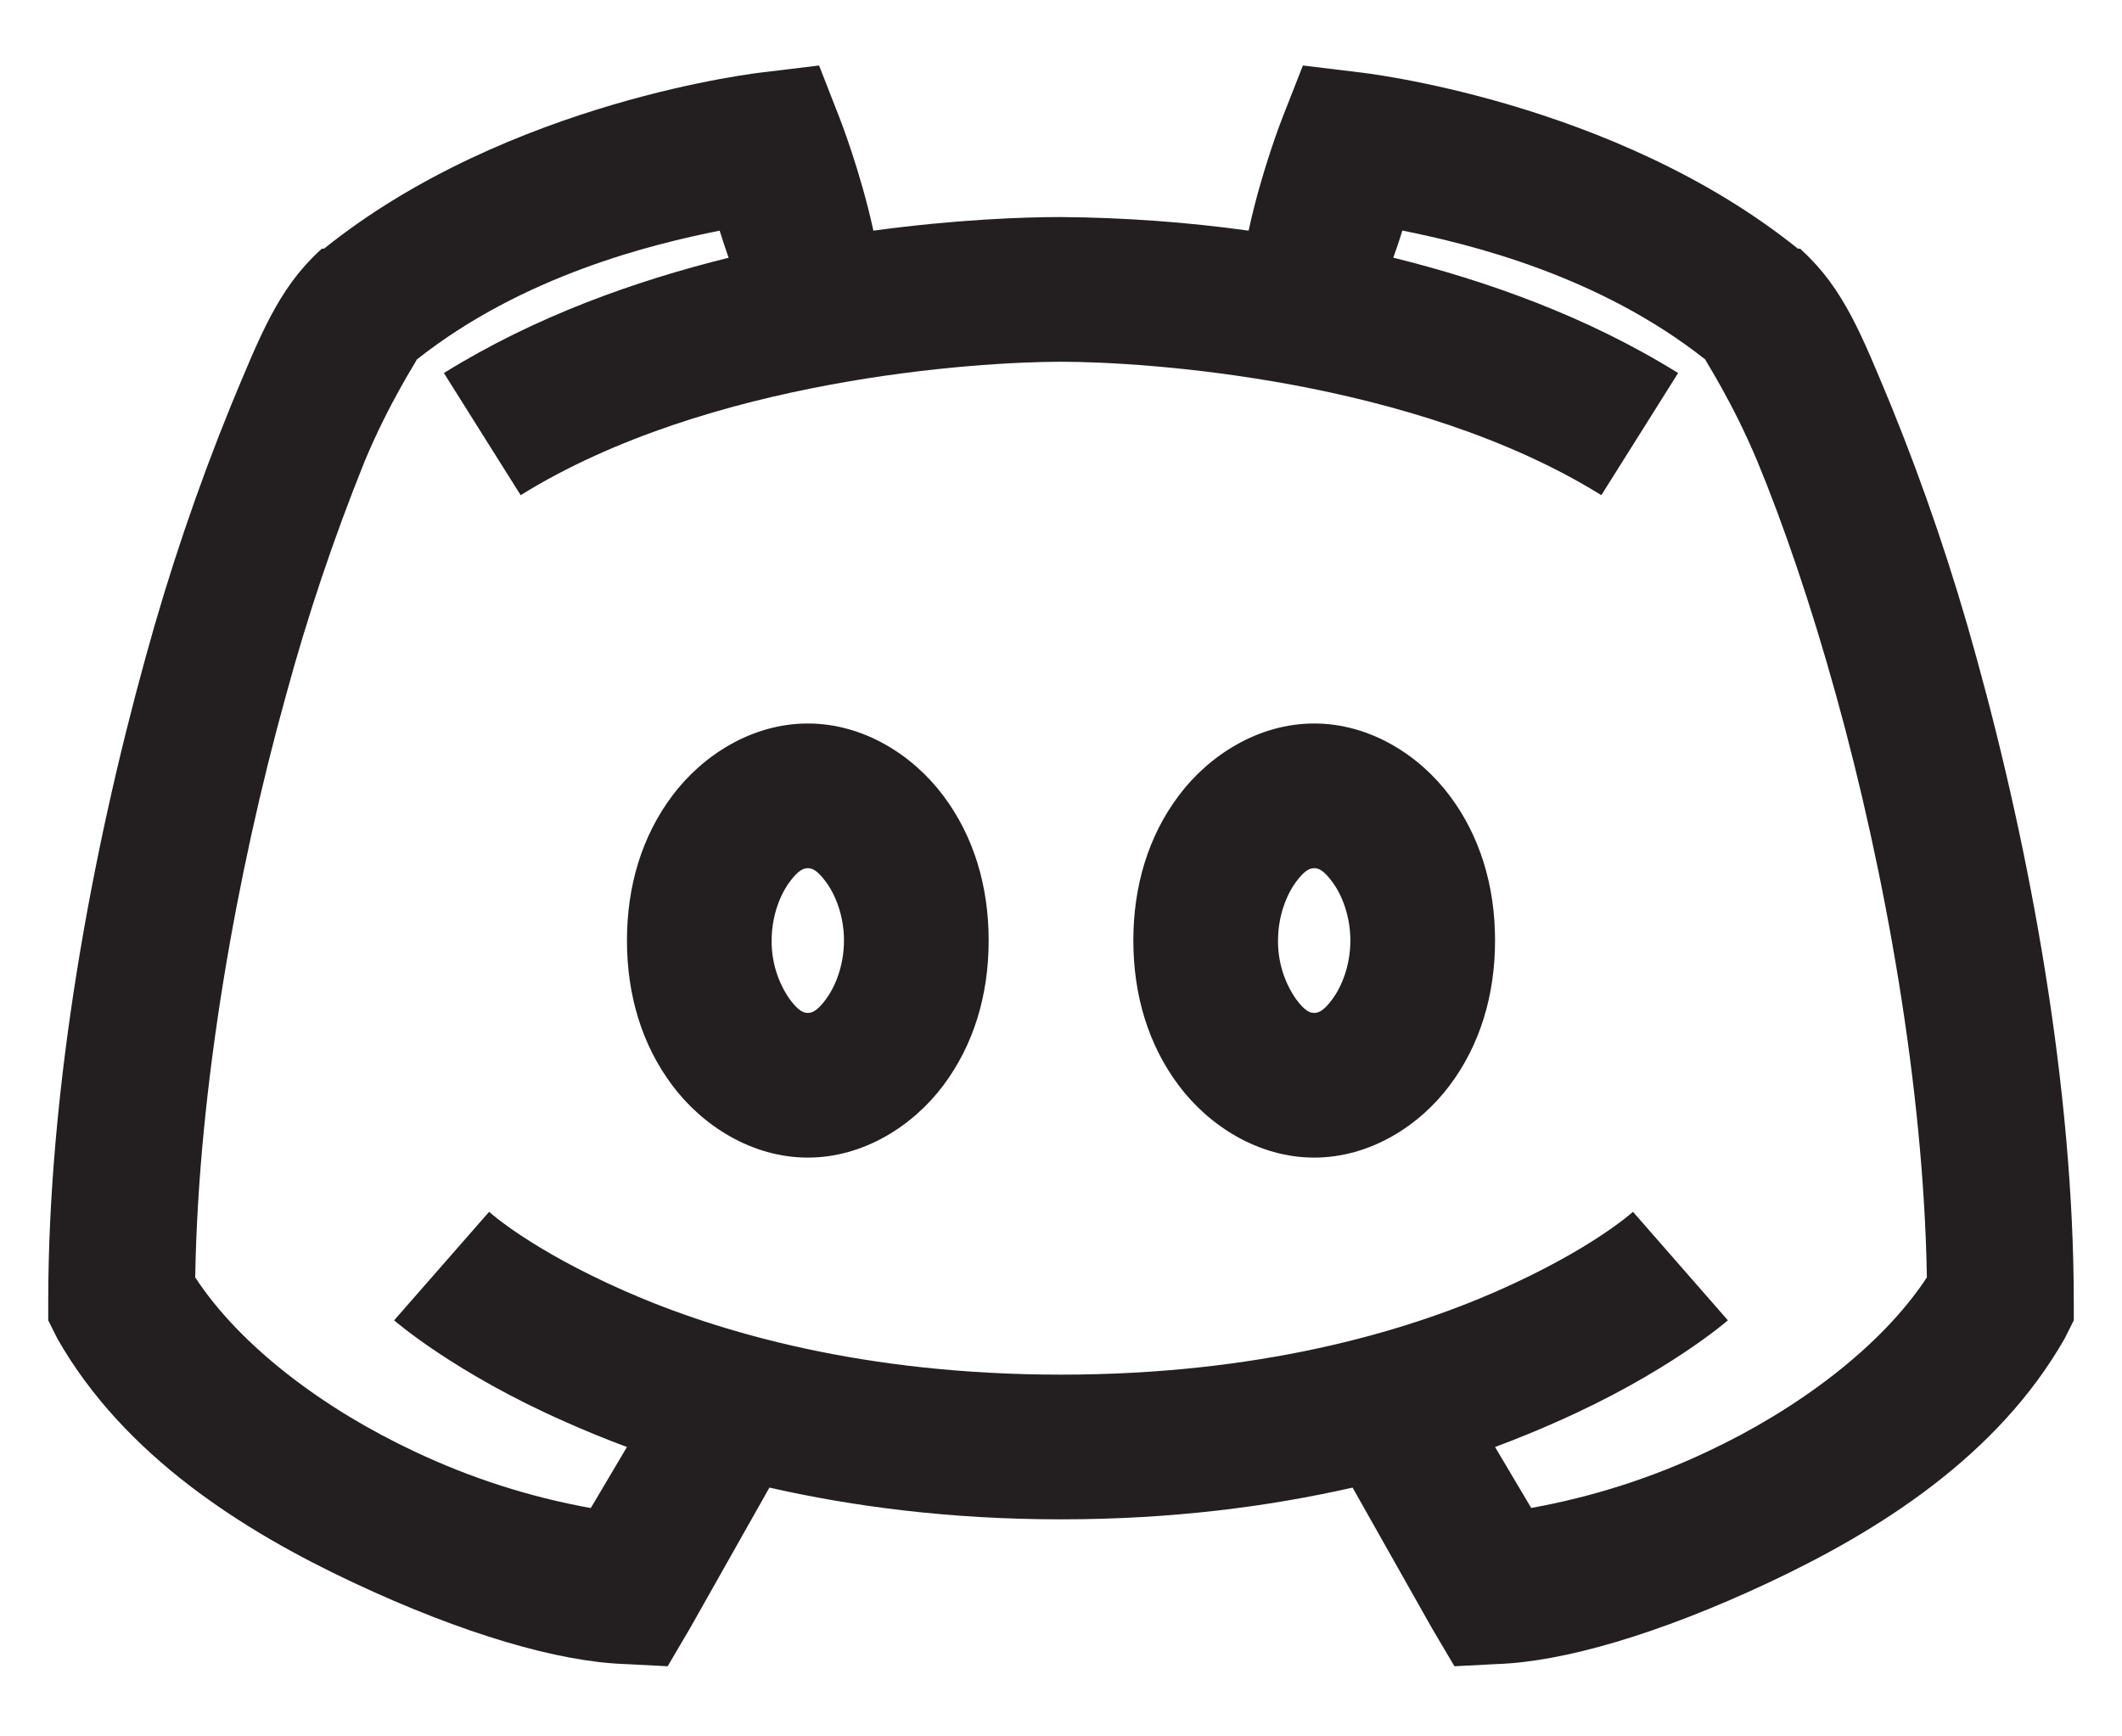 <svg width="22" height="18" viewBox="0 0 22 18" fill="none" xmlns="http://www.w3.org/2000/svg">
<path d="M8.492 0.679L7.906 0.75C7.906 0.75 5.278 1.037 3.359 2.578H3.337L3.312 2.601C2.882 2.997 2.695 3.484 2.398 4.195C2.049 5.052 1.752 5.928 1.508 6.82C0.952 8.833 0.5 11.27 0.5 13.5V13.687L0.594 13.875C1.288 15.094 2.521 15.87 3.664 16.406C4.806 16.942 5.794 17.227 6.477 17.25L6.922 17.273L7.156 16.875L7.977 15.421C8.847 15.618 9.849 15.75 11 15.75C12.151 15.75 13.153 15.618 14.023 15.421L14.844 16.875L15.079 17.273L15.523 17.25C16.206 17.227 17.194 16.942 18.336 16.406C19.479 15.87 20.712 15.094 21.406 13.875L21.5 13.687V13.5C21.5 11.27 21.049 8.833 20.492 6.82C20.248 5.928 19.951 5.052 19.602 4.195C19.305 3.483 19.118 2.997 18.688 2.602L18.664 2.578H18.64C16.723 1.037 14.094 0.75 14.094 0.75L13.508 0.679L13.296 1.219C13.296 1.219 13.08 1.766 12.945 2.391C12.301 2.302 11.651 2.255 11 2.25C10.599 2.25 9.905 2.276 9.055 2.391C8.919 1.766 8.703 1.219 8.703 1.219L8.492 0.679ZM7.461 2.391C7.493 2.496 7.525 2.587 7.554 2.672C6.585 2.912 5.551 3.278 4.602 3.867L5.398 5.133C7.344 3.925 10.138 3.75 11 3.75C11.861 3.75 14.656 3.925 16.602 5.133L17.398 3.867C16.45 3.278 15.415 2.912 14.445 2.671C14.475 2.587 14.507 2.496 14.539 2.39C15.239 2.531 16.576 2.854 17.68 3.727C17.674 3.73 17.961 4.163 18.219 4.781C18.483 5.417 18.775 6.264 19.039 7.219C19.546 9.049 19.945 11.279 19.977 13.242C19.504 13.963 18.629 14.613 17.703 15.047C17.122 15.322 16.507 15.518 15.875 15.632L15.5 15C15.723 14.917 15.943 14.827 16.133 14.742C17.287 14.235 17.914 13.687 17.914 13.687L16.93 12.562C16.93 12.562 16.508 12.949 15.523 13.383C14.54 13.816 13.036 14.25 11 14.25C8.964 14.25 7.461 13.816 6.477 13.383C5.492 12.949 5.071 12.562 5.071 12.562L4.086 13.687C4.086 13.687 4.713 14.235 5.867 14.742C6.058 14.827 6.277 14.918 6.5 15L6.125 15.633C5.492 15.519 4.878 15.322 4.296 15.046C3.371 14.613 2.495 13.963 2.024 13.242C2.055 11.279 2.454 9.049 2.962 7.219C3.186 6.391 3.46 5.577 3.781 4.781C4.039 4.163 4.327 3.73 4.321 3.727C5.425 2.854 6.761 2.531 7.461 2.391ZM8.375 7.5C7.795 7.5 7.282 7.831 6.969 8.25C6.655 8.669 6.5 9.184 6.5 9.75C6.5 10.315 6.655 10.831 6.969 11.25C7.282 11.669 7.795 12 8.375 12C8.955 12 9.468 11.669 9.781 11.25C10.095 10.831 10.25 10.315 10.25 9.75C10.25 9.184 10.095 8.669 9.781 8.25C9.468 7.831 8.955 7.5 8.375 7.5ZM13.625 7.5C13.045 7.5 12.532 7.831 12.219 8.25C11.905 8.669 11.75 9.184 11.75 9.75C11.75 10.315 11.905 10.831 12.219 11.25C12.532 11.669 13.045 12 13.625 12C14.205 12 14.718 11.669 15.031 11.25C15.345 10.831 15.5 10.315 15.5 9.75C15.5 9.184 15.345 8.669 15.031 8.25C14.718 7.831 14.205 7.5 13.625 7.5ZM8.375 9C8.416 9 8.469 9.015 8.562 9.141C8.656 9.266 8.75 9.486 8.75 9.75C8.75 10.014 8.656 10.234 8.562 10.36C8.469 10.485 8.416 10.5 8.375 10.5C8.334 10.5 8.281 10.485 8.188 10.359C8.063 10.18 7.998 9.967 8 9.75C8 9.486 8.094 9.266 8.188 9.14C8.281 9.015 8.334 9 8.375 9ZM13.625 9C13.666 9 13.719 9.015 13.812 9.141C13.906 9.266 14 9.486 14 9.75C14 10.014 13.906 10.234 13.812 10.36C13.719 10.485 13.666 10.5 13.625 10.5C13.584 10.5 13.531 10.485 13.438 10.359C13.313 10.18 13.248 9.967 13.25 9.75C13.25 9.486 13.344 9.266 13.438 9.14C13.531 9.015 13.584 9 13.625 9Z" fill="#231F20"/>
</svg>
